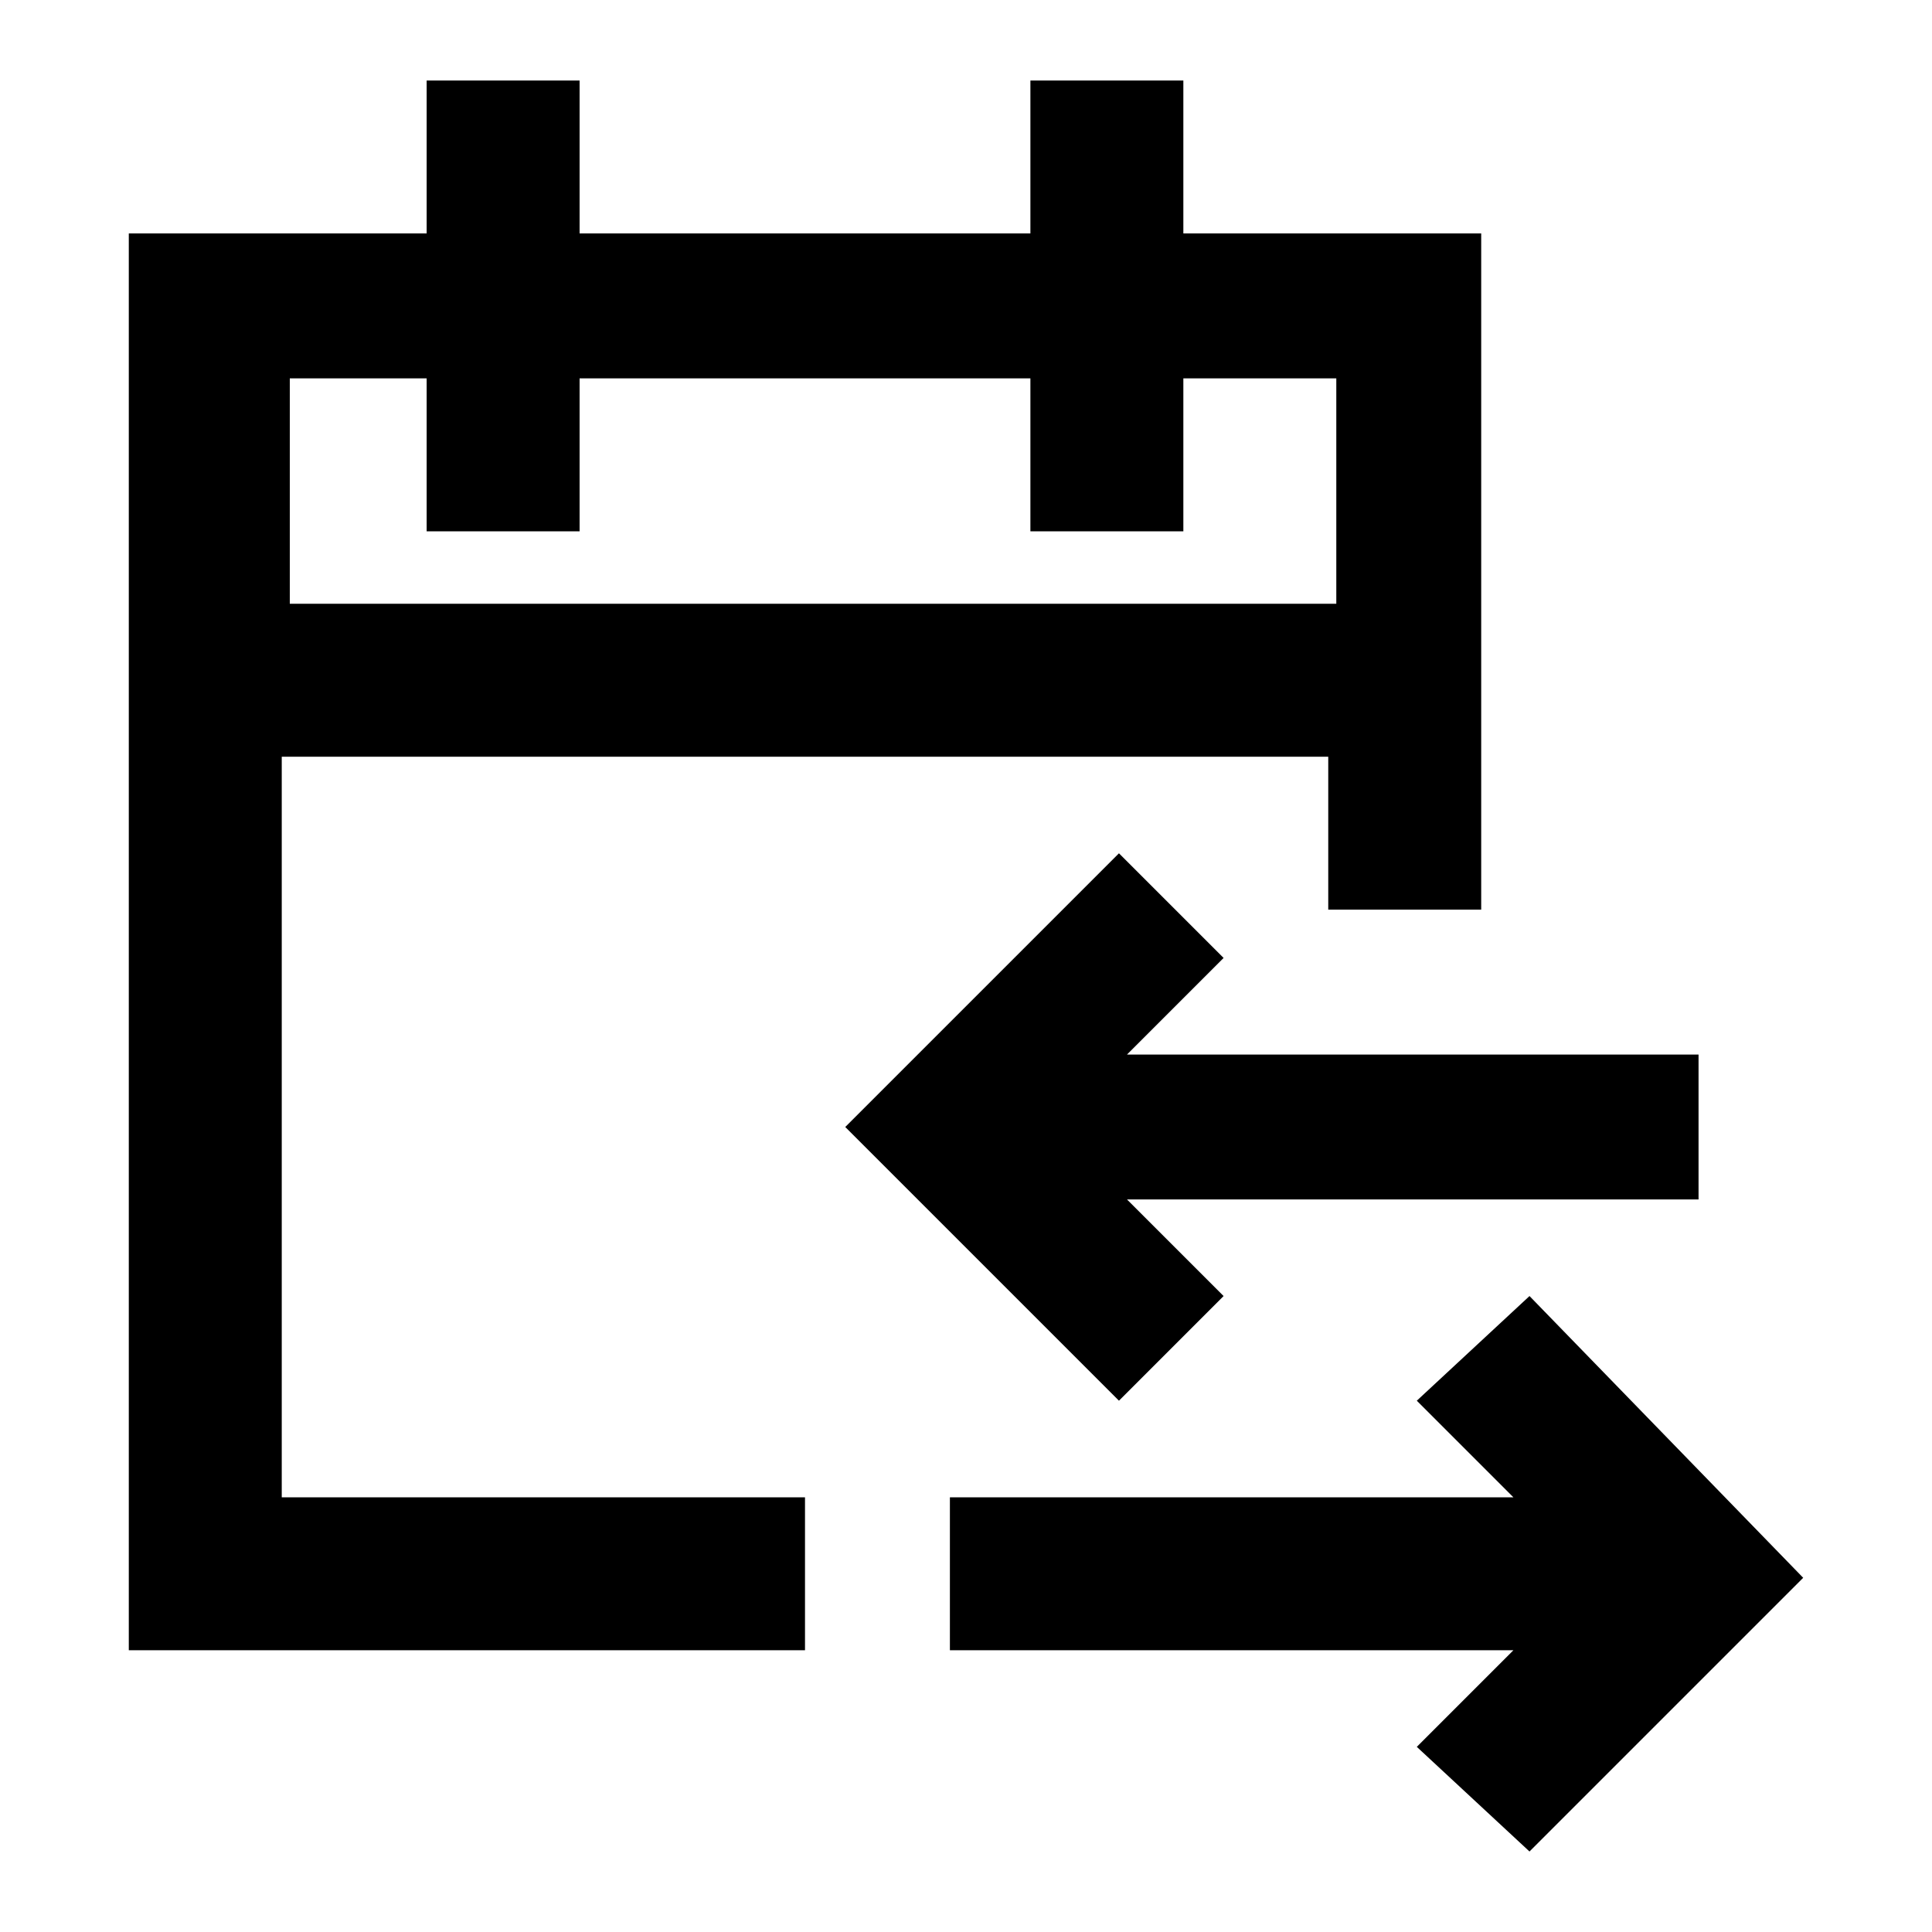 <svg version="1.1" id="changelog" xmlns="http://www.w3.org/2000/svg" xmlns:xlink="http://www.w3.org/1999/xlink" x="0px" y="0px"
	 viewBox="0 0 24 24" style="enable-background:new 0 0 24 24;" xml:space="preserve">
<g>
	<path d="M3.5,9.4h13v1.9h1.9V2.9h-3.7V1h-1.9v1.9H7.2V1H5.3v1.9H1.6v17.6H10v-1.9H3.5V9.4z M5.3,4.7v1.9h1.9V4.7h5.6v1.9h1.9V4.7
		h1.9v2.8h-13V4.7H5.3z"/>
	<polygon points="17.6,17.4 18.8,18.6 11.8,18.6 11.8,20.5 18.8,20.5 17.6,21.7 19,23 22.4,19.6 19,16.1 	"/>
	<polygon points="15.2,16.1 14,14.9 21.1,14.9 21.1,13.1 14,13.1 15.2,11.9 13.9,10.6 10.5,14 13.9,17.4 	"/>
</g>
</svg>
